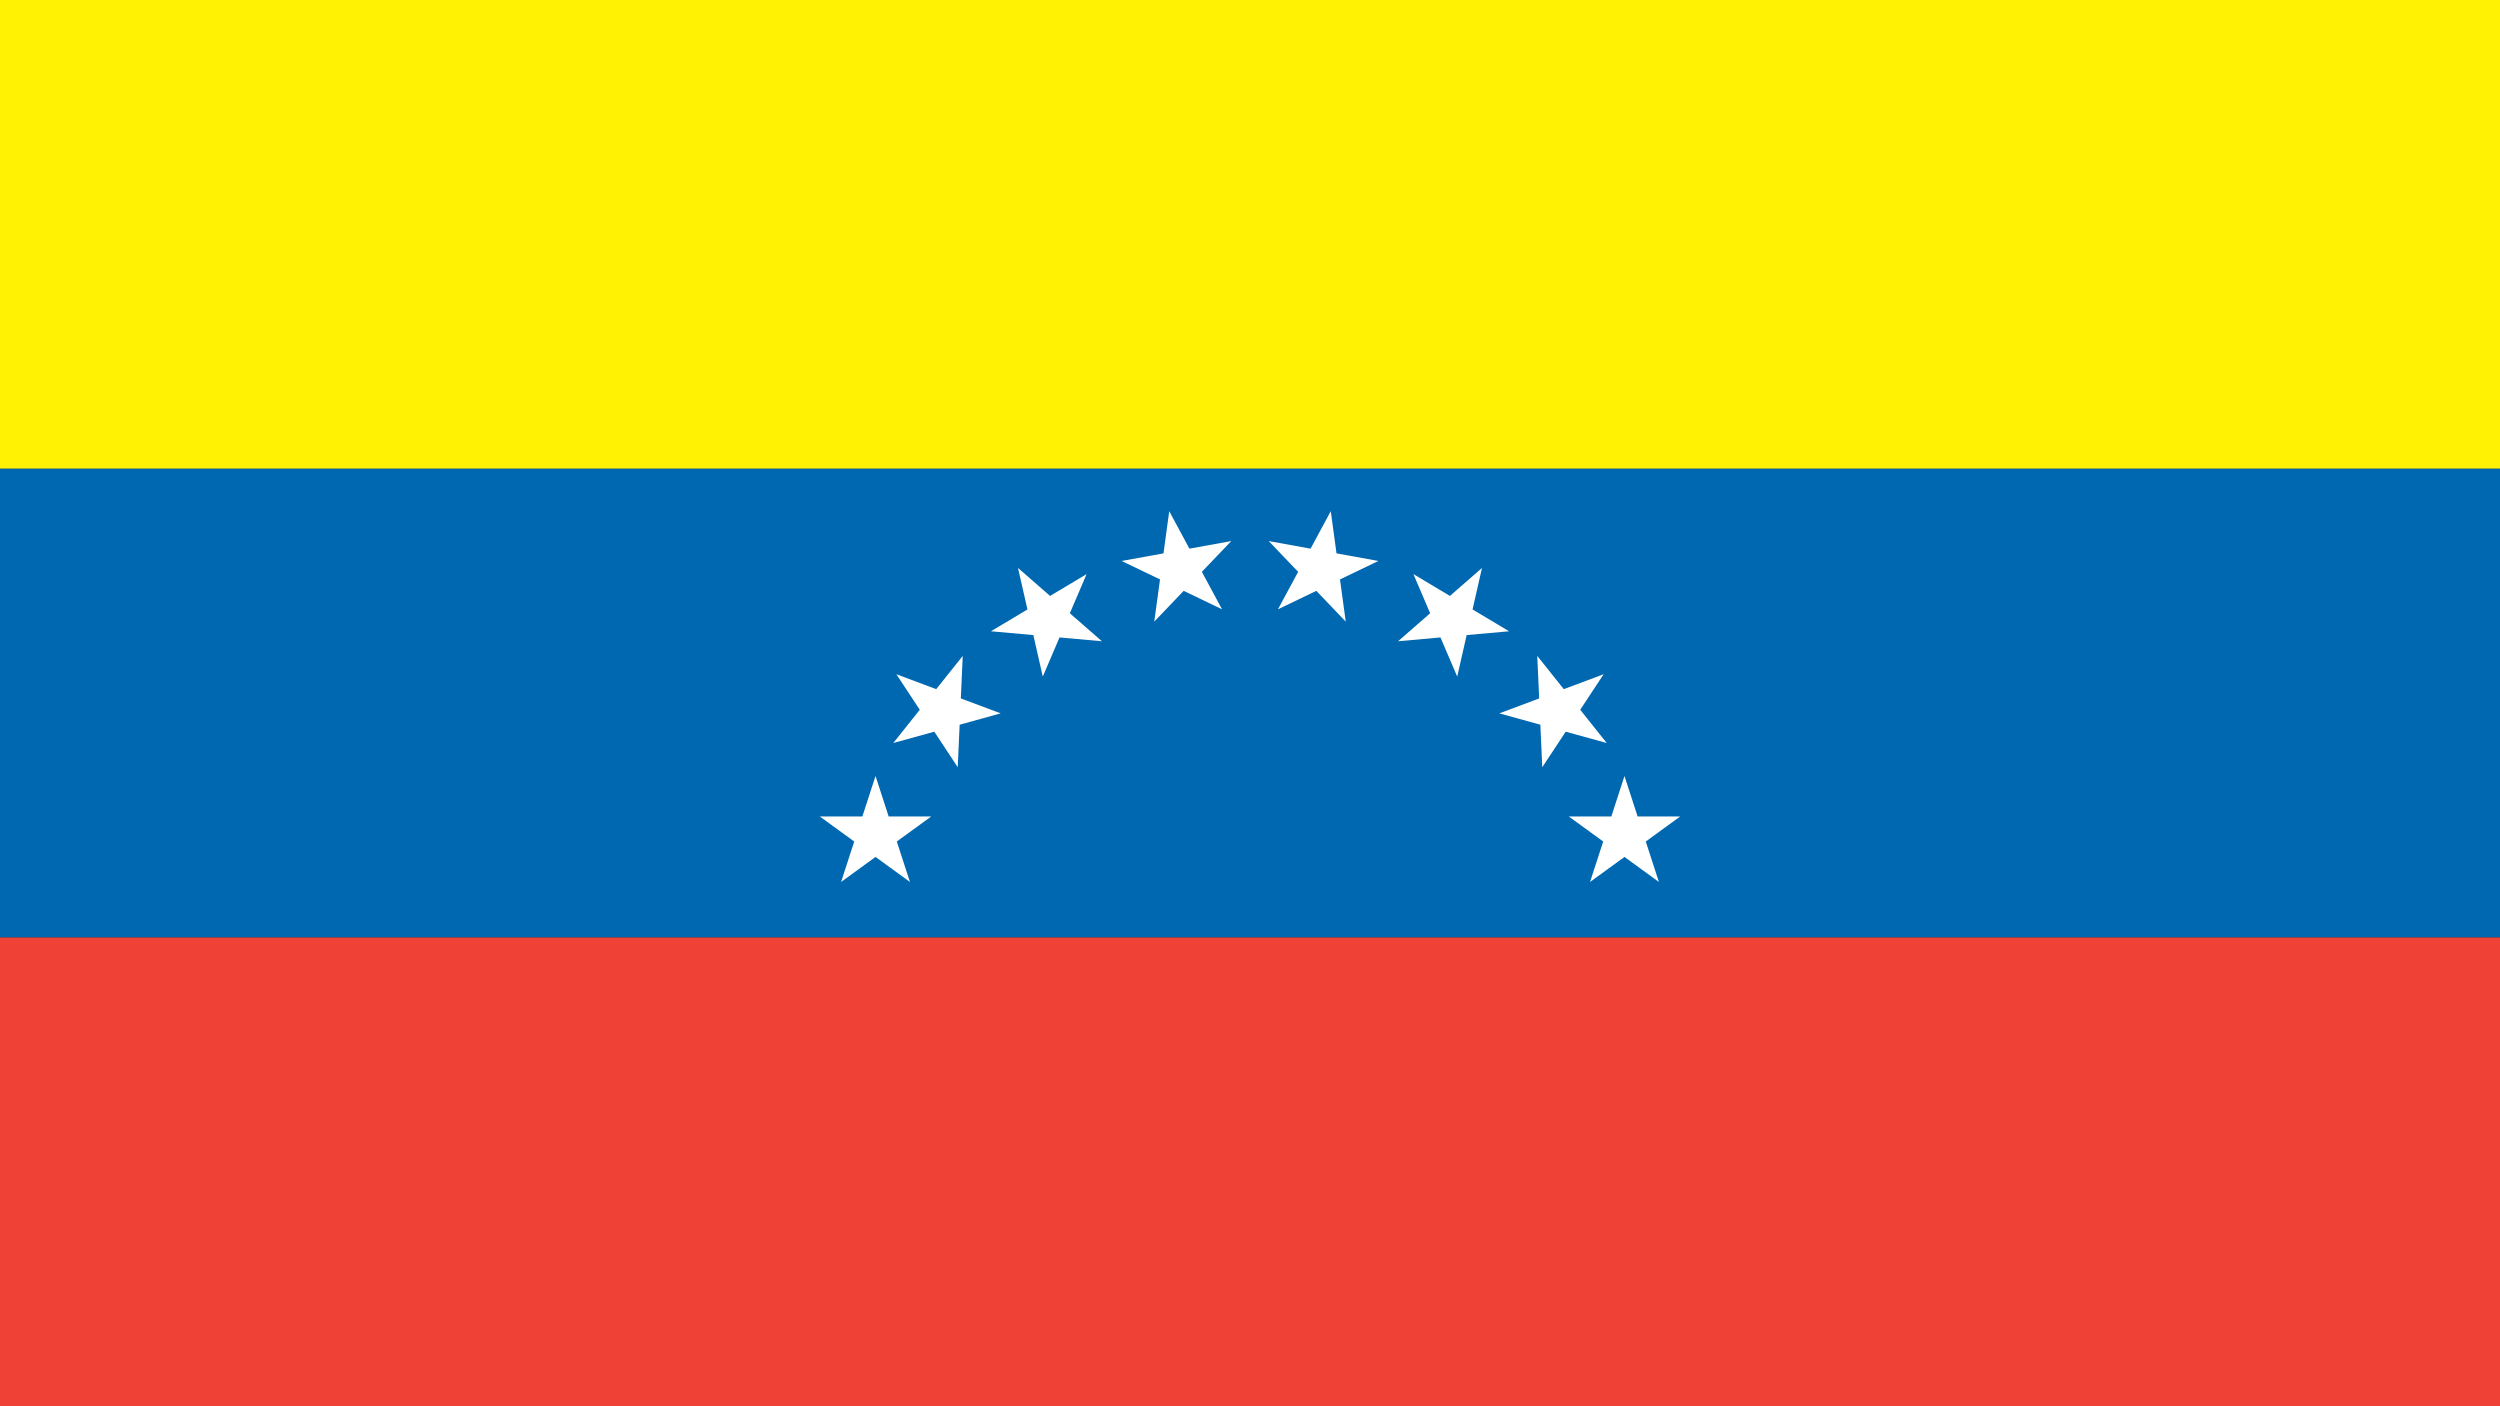 <?xml version="1.0"?>
<svg xmlns="http://www.w3.org/2000/svg" xmlns:xlink="http://www.w3.org/1999/xlink" version="1.1" width="640" height="360" viewBox="0 0 640 360">
<rect x="0" y="0" width="640" height="360" fill="#333333" stroke="none"/>
<!-- Generated by Kreative Vexillo v1.0 -->
<style>
.blue{fill:rgb(0,103,177);}
.red{fill:rgb(239,65,53);}
.white{fill:rgb(255,255,255);}
.yellow{fill:rgb(255,242,3);}
</style>
<defs>
<path id="star" d="M 0.0 -1.0 L 0.225 -0.309 L 0.951 -0.309 L 0.363 0.118 L 0.588 0.809 L 0.0 0.382 L -0.588 0.809 L -0.363 0.118 L -0.951 -0.309 L -0.225 -0.309 Z"/>
</defs>
<g>
<g>
<rect x="0" y="0" width="640" height="120" class="yellow"/>
<rect x="0" y="120" width="640" height="120" class="blue"/>
<rect x="0" y="240" width="640" height="120" class="red"/>
</g>
<g>
<use xlink:href="#star" transform="translate(224.133 213.651) scale(15 15) rotate(-72)" class="white"/>
<use xlink:href="#star" transform="translate(241.191 181.952) scale(15 15) rotate(-51.429)" class="white"/>
<use xlink:href="#star" transform="translate(268.3 158.268) scale(15 15) rotate(-30.857)" class="white"/>
<use xlink:href="#star" transform="translate(302.002 145.62) scale(15 15) rotate(-10.286)" class="white"/>
<use xlink:href="#star" transform="translate(337.998 145.62) scale(15 15) rotate(10.286)" class="white"/>
<use xlink:href="#star" transform="translate(371.7 158.268) scale(15 15) rotate(30.857)" class="white"/>
<use xlink:href="#star" transform="translate(398.809 181.952) scale(15 15) rotate(51.429)" class="white"/>
<use xlink:href="#star" transform="translate(415.866 213.651) scale(15 15) rotate(72)" class="white"/>
</g>
</g>
</svg>
